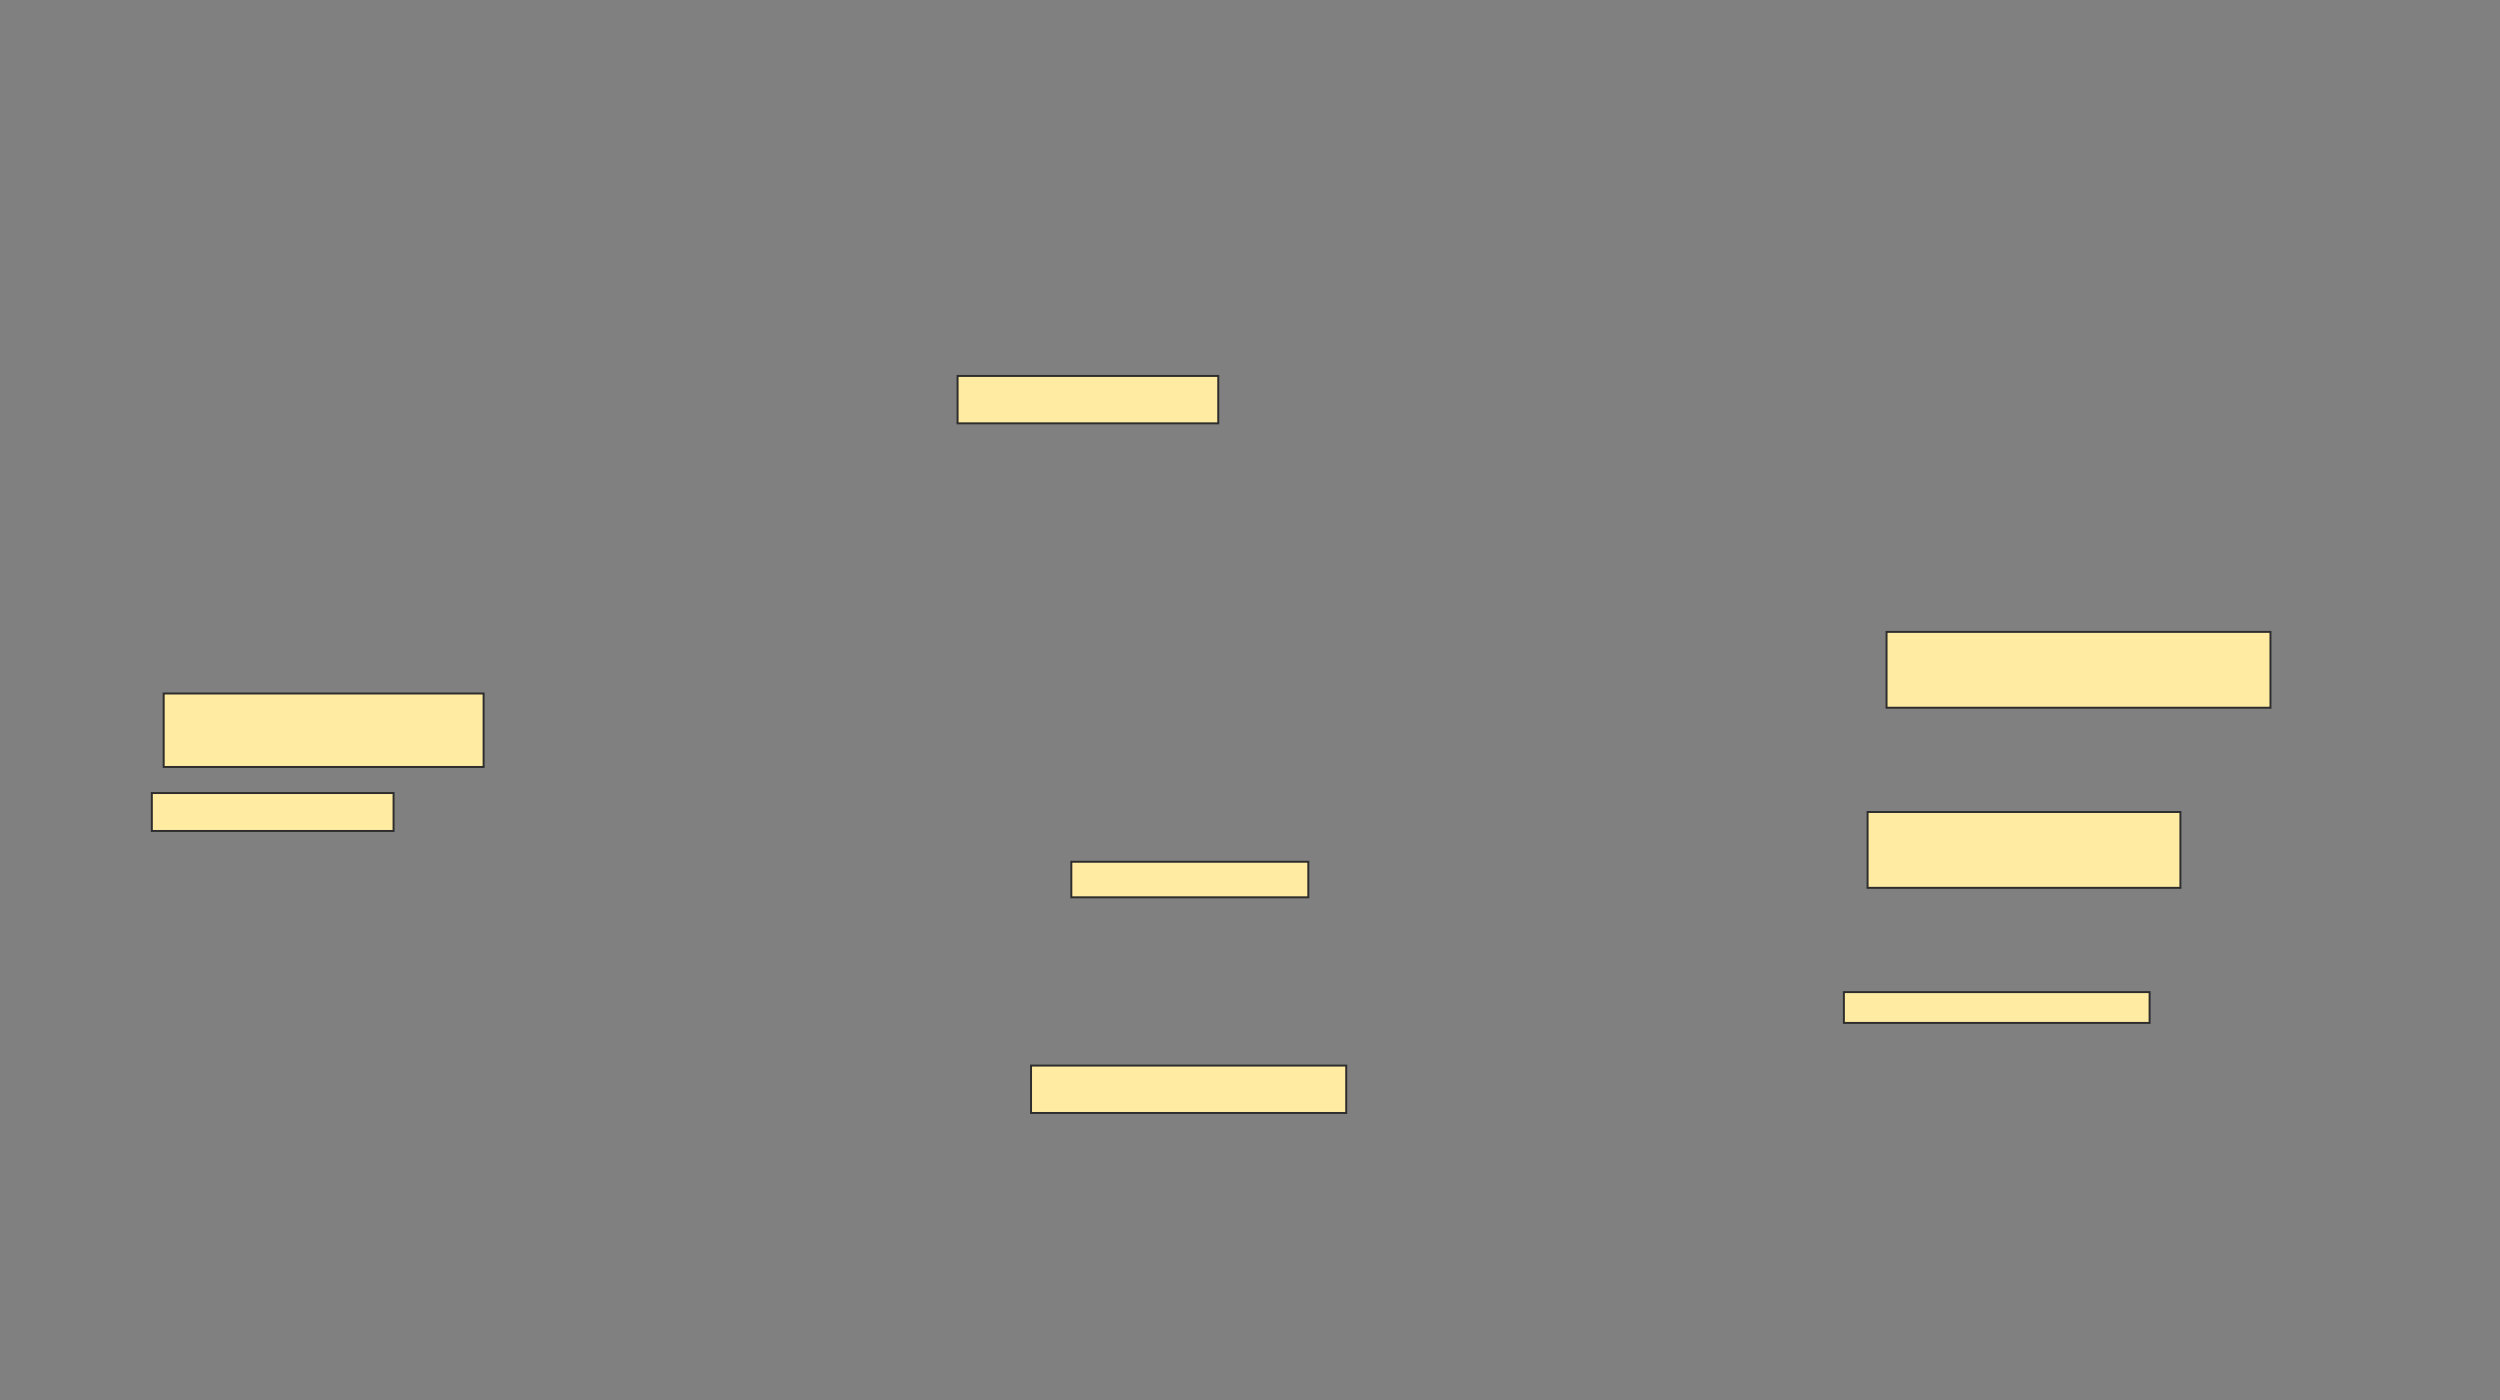 <svg xmlns="http://www.w3.org/2000/svg" width="1271" height="712">
 <rect width="100%" height="100%" fill="#808080" stroke="none"/>
 <!-- Created with Image Occlusion Enhanced -->
 <g>
  <title>Labels</title>
 </g>
 <g>
  <title>Masks</title>
  <rect id="8dddc4736511420ea25a8c16b05e67d9-ao-1" height="24.096" width="132.53" y="191.132" x="486.831" stroke="#2D2D2D" fill="#FFEBA2"/>
  
  <rect id="8dddc4736511420ea25a8c16b05e67d9-ao-3" height="18.072" width="120.482" y="438.12" x="544.663" stroke="#2D2D2D" fill="#FFEBA2"/>
  <rect id="8dddc4736511420ea25a8c16b05e67d9-ao-4" height="24.096" width="160.241" y="541.735" x="524.181" stroke="#2D2D2D" fill="#FFEBA2"/>
  <rect id="8dddc4736511420ea25a8c16b05e67d9-ao-5" height="38.554" width="195.181" y="321.253" x="959.12" stroke="#2D2D2D" fill="#FFEBA2"/>
  <rect id="8dddc4736511420ea25a8c16b05e67d9-ao-6" height="38.554" width="159.036" y="412.819" x="949.482" stroke="#2D2D2D" fill="#FFEBA2"/>
  <rect id="8dddc4736511420ea25a8c16b05e67d9-ao-7" height="15.663" width="155.422" y="504.385" x="937.434" stroke="#2D2D2D" fill="#FFEBA2"/>
  <rect id="8dddc4736511420ea25a8c16b05e67d9-ao-8" height="37.349" width="162.651" y="352.578" x="83.217" stroke="#2D2D2D" fill="#FFEBA2"/>
  <rect id="8dddc4736511420ea25a8c16b05e67d9-ao-9" height="19.277" width="122.892" y="403.181" x="77.193" stroke="#2D2D2D" fill="#FFEBA2"/>
 </g>
</svg>